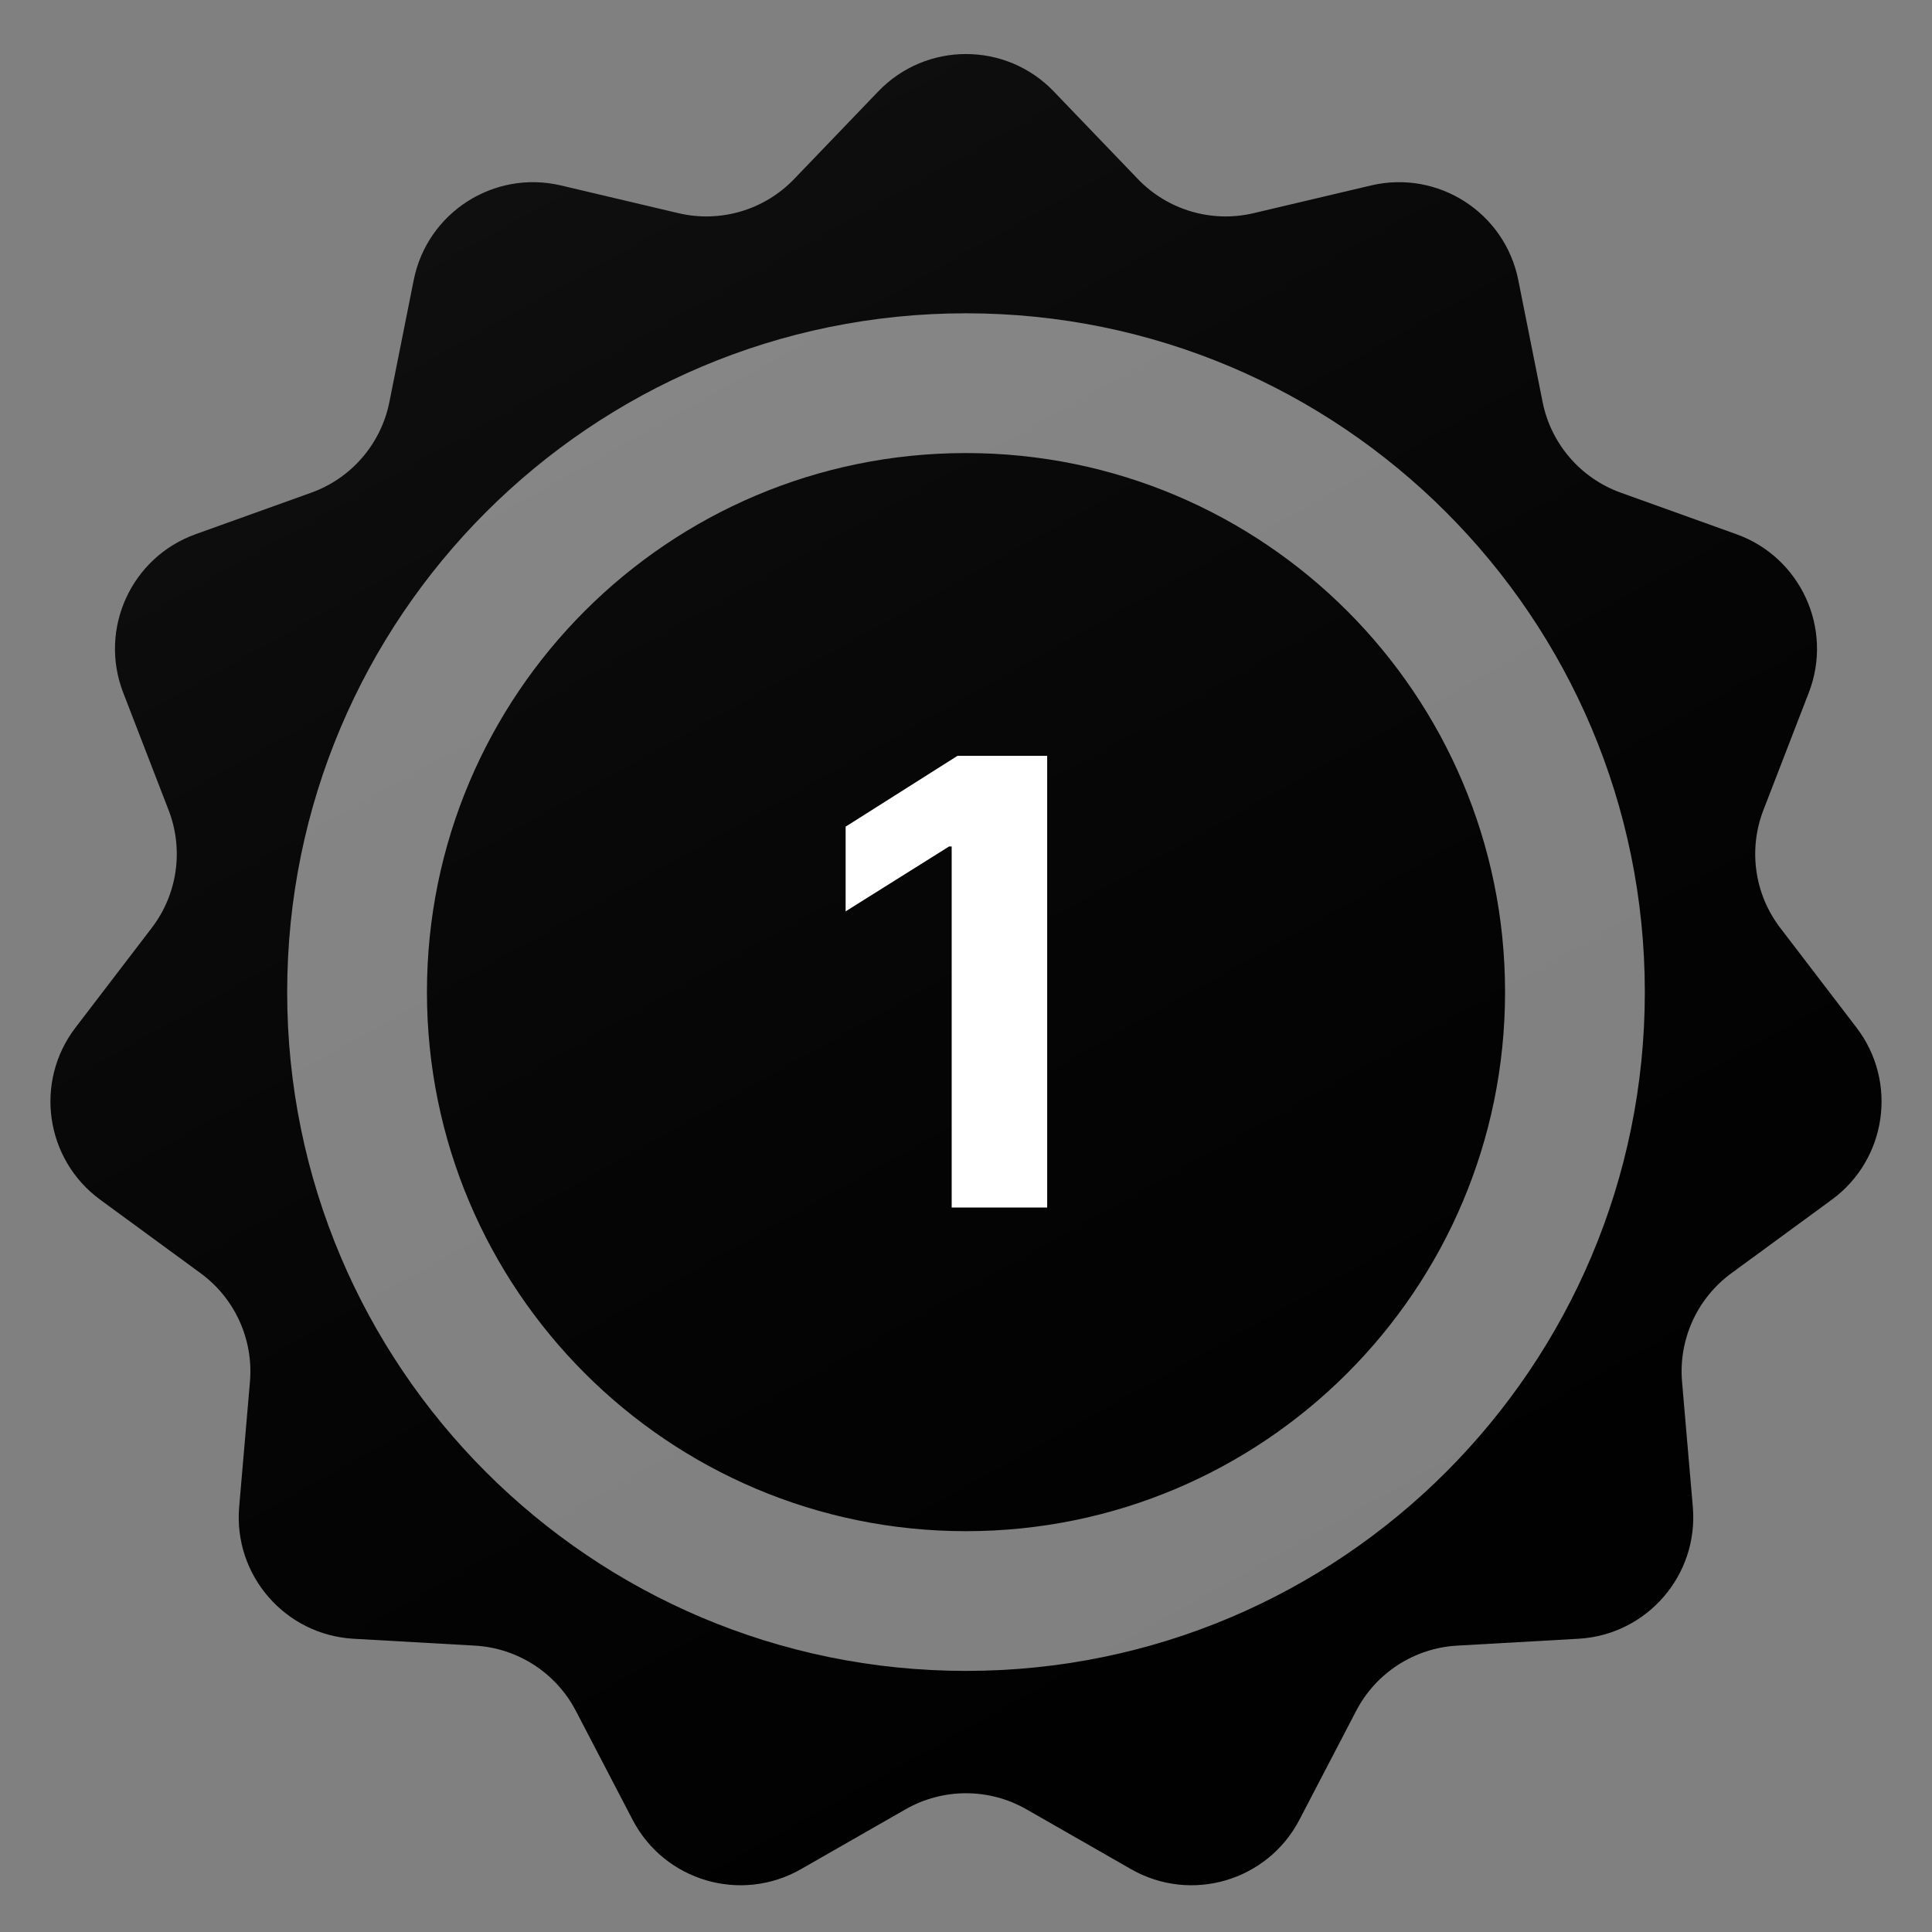 <svg width="56" height="56" viewBox="0 0 56 56" fill="none" xmlns="http://www.w3.org/2000/svg">
<rect x="0" y="0" width="56" height="56" fill="#808080" stroke="none"/>
<path d="M25.456 2.651C26.844 1.205 29.156 1.205 30.544 2.651L32.981 5.189C33.845 6.089 35.121 6.466 36.336 6.179L39.739 5.376C41.682 4.917 43.618 6.161 44.008 8.118L44.713 11.652C44.955 12.865 45.815 13.863 46.979 14.281L50.332 15.485C52.196 16.155 53.143 18.229 52.429 20.076L51.113 23.481C50.67 24.627 50.855 25.92 51.601 26.895L53.812 29.786C55.013 31.356 54.689 33.606 53.095 34.774L50.185 36.905C49.192 37.632 48.65 38.825 48.755 40.052L49.067 43.676C49.238 45.657 47.738 47.387 45.753 47.5L42.237 47.699C40.995 47.769 39.883 48.488 39.309 49.591L37.664 52.747C36.739 54.523 34.523 55.173 32.785 54.179L29.751 52.443C28.666 51.823 27.334 51.823 26.249 52.443L23.215 54.179C21.477 55.173 19.261 54.523 18.336 52.747L16.692 49.591C16.117 48.488 15.005 47.769 13.763 47.699L10.247 47.5C8.262 47.387 6.762 45.657 6.933 43.676L7.245 40.052C7.35 38.825 6.808 37.632 5.815 36.905L2.905 34.774C1.311 33.606 0.987 31.356 2.188 29.786L4.399 26.895C5.145 25.92 5.33 24.627 4.887 23.481L3.571 20.076C2.857 18.229 3.804 16.155 5.668 15.485L9.021 14.281C10.185 13.863 11.045 12.865 11.287 11.652L11.992 8.118C12.382 6.161 14.318 4.917 16.261 5.376L19.664 6.179C20.879 6.466 22.155 6.089 23.019 5.189L25.456 2.651Z" fill="url(#paint0_linear_18792_43718)" style=""/>
<path d="M25.456 2.651C26.844 1.205 29.156 1.205 30.544 2.651L32.981 5.189C33.845 6.089 35.121 6.466 36.336 6.179L39.739 5.376C41.682 4.917 43.618 6.161 44.008 8.118L44.713 11.652C44.955 12.865 45.815 13.863 46.979 14.281L50.332 15.485C52.196 16.155 53.143 18.229 52.429 20.076L51.113 23.481C50.67 24.627 50.855 25.92 51.601 26.895L53.812 29.786C55.013 31.356 54.689 33.606 53.095 34.774L50.185 36.905C49.192 37.632 48.65 38.825 48.755 40.052L49.067 43.676C49.238 45.657 47.738 47.387 45.753 47.5L42.237 47.699C40.995 47.769 39.883 48.488 39.309 49.591L37.664 52.747C36.739 54.523 34.523 55.173 32.785 54.179L29.751 52.443C28.666 51.823 27.334 51.823 26.249 52.443L23.215 54.179C21.477 55.173 19.261 54.523 18.336 52.747L16.692 49.591C16.117 48.488 15.005 47.769 13.763 47.699L10.247 47.5C8.262 47.387 6.762 45.657 6.933 43.676L7.245 40.052C7.35 38.825 6.808 37.632 5.815 36.905L2.905 34.774C1.311 33.606 0.987 31.356 2.188 29.786L4.399 26.895C5.145 25.92 5.33 24.627 4.887 23.481L3.571 20.076C2.857 18.229 3.804 16.155 5.668 15.485L9.021 14.281C10.185 13.863 11.045 12.865 11.287 11.652L11.992 8.118C12.382 6.161 14.318 4.917 16.261 5.376L19.664 6.179C20.879 6.466 22.155 6.089 23.019 5.189L25.456 2.651Z" fill="url(#paint1_linear_18792_43718)" fill-opacity="0.1" style=""/>
<path d="M30.353 21.909V35H27.585V24.536H27.509L24.511 26.416V23.961L27.752 21.909H30.353Z" fill="white" style="fill:white;fill-opacity:1;"/>
<path d="M47.676 28.757C47.676 39.623 38.867 48.432 28 48.432C17.133 48.432 8.324 39.623 8.324 28.757C8.324 17.89 17.133 9.081 28 9.081C38.867 9.081 47.676 17.89 47.676 28.757ZM12.375 28.757C12.375 37.386 19.37 44.382 28 44.382C36.629 44.382 43.625 37.386 43.625 28.757C43.625 20.127 36.629 13.132 28 13.132C19.37 13.132 12.375 20.127 12.375 28.757Z" fill="white" fill-opacity="0.5" style="fill:white;fill-opacity:0.5;"/>
<defs>
<linearGradient id="paint0_linear_18792_43718" x1="36.058" y1="56" x2="18.396" y2="6.191" gradientUnits="userSpaceOnUse">
<stop offset="0.062" stop-color="#87704F" style="stop-color:#87704F;stop-color:color(display-p3 0.529 0.441 0.309);stop-opacity:1;"/>
<stop offset="1" stop-color="#CBC6C5" style="stop-color:#CBC6C5;stop-color:color(display-p3 0.796 0.778 0.773);stop-opacity:1;"/>
</linearGradient>
<linearGradient id="paint1_linear_18792_43718" x1="-9.617" y1="-4.375" x2="32.922" y2="71.554" gradientUnits="userSpaceOnUse">
<stop stop-color="white" style="stop-color:white;stop-opacity:1;"/>
<stop offset="1" stop-color="white" stop-opacity="0" style="stop-color:none;stop-opacity:0;"/>
</linearGradient>
</defs>
</svg>
